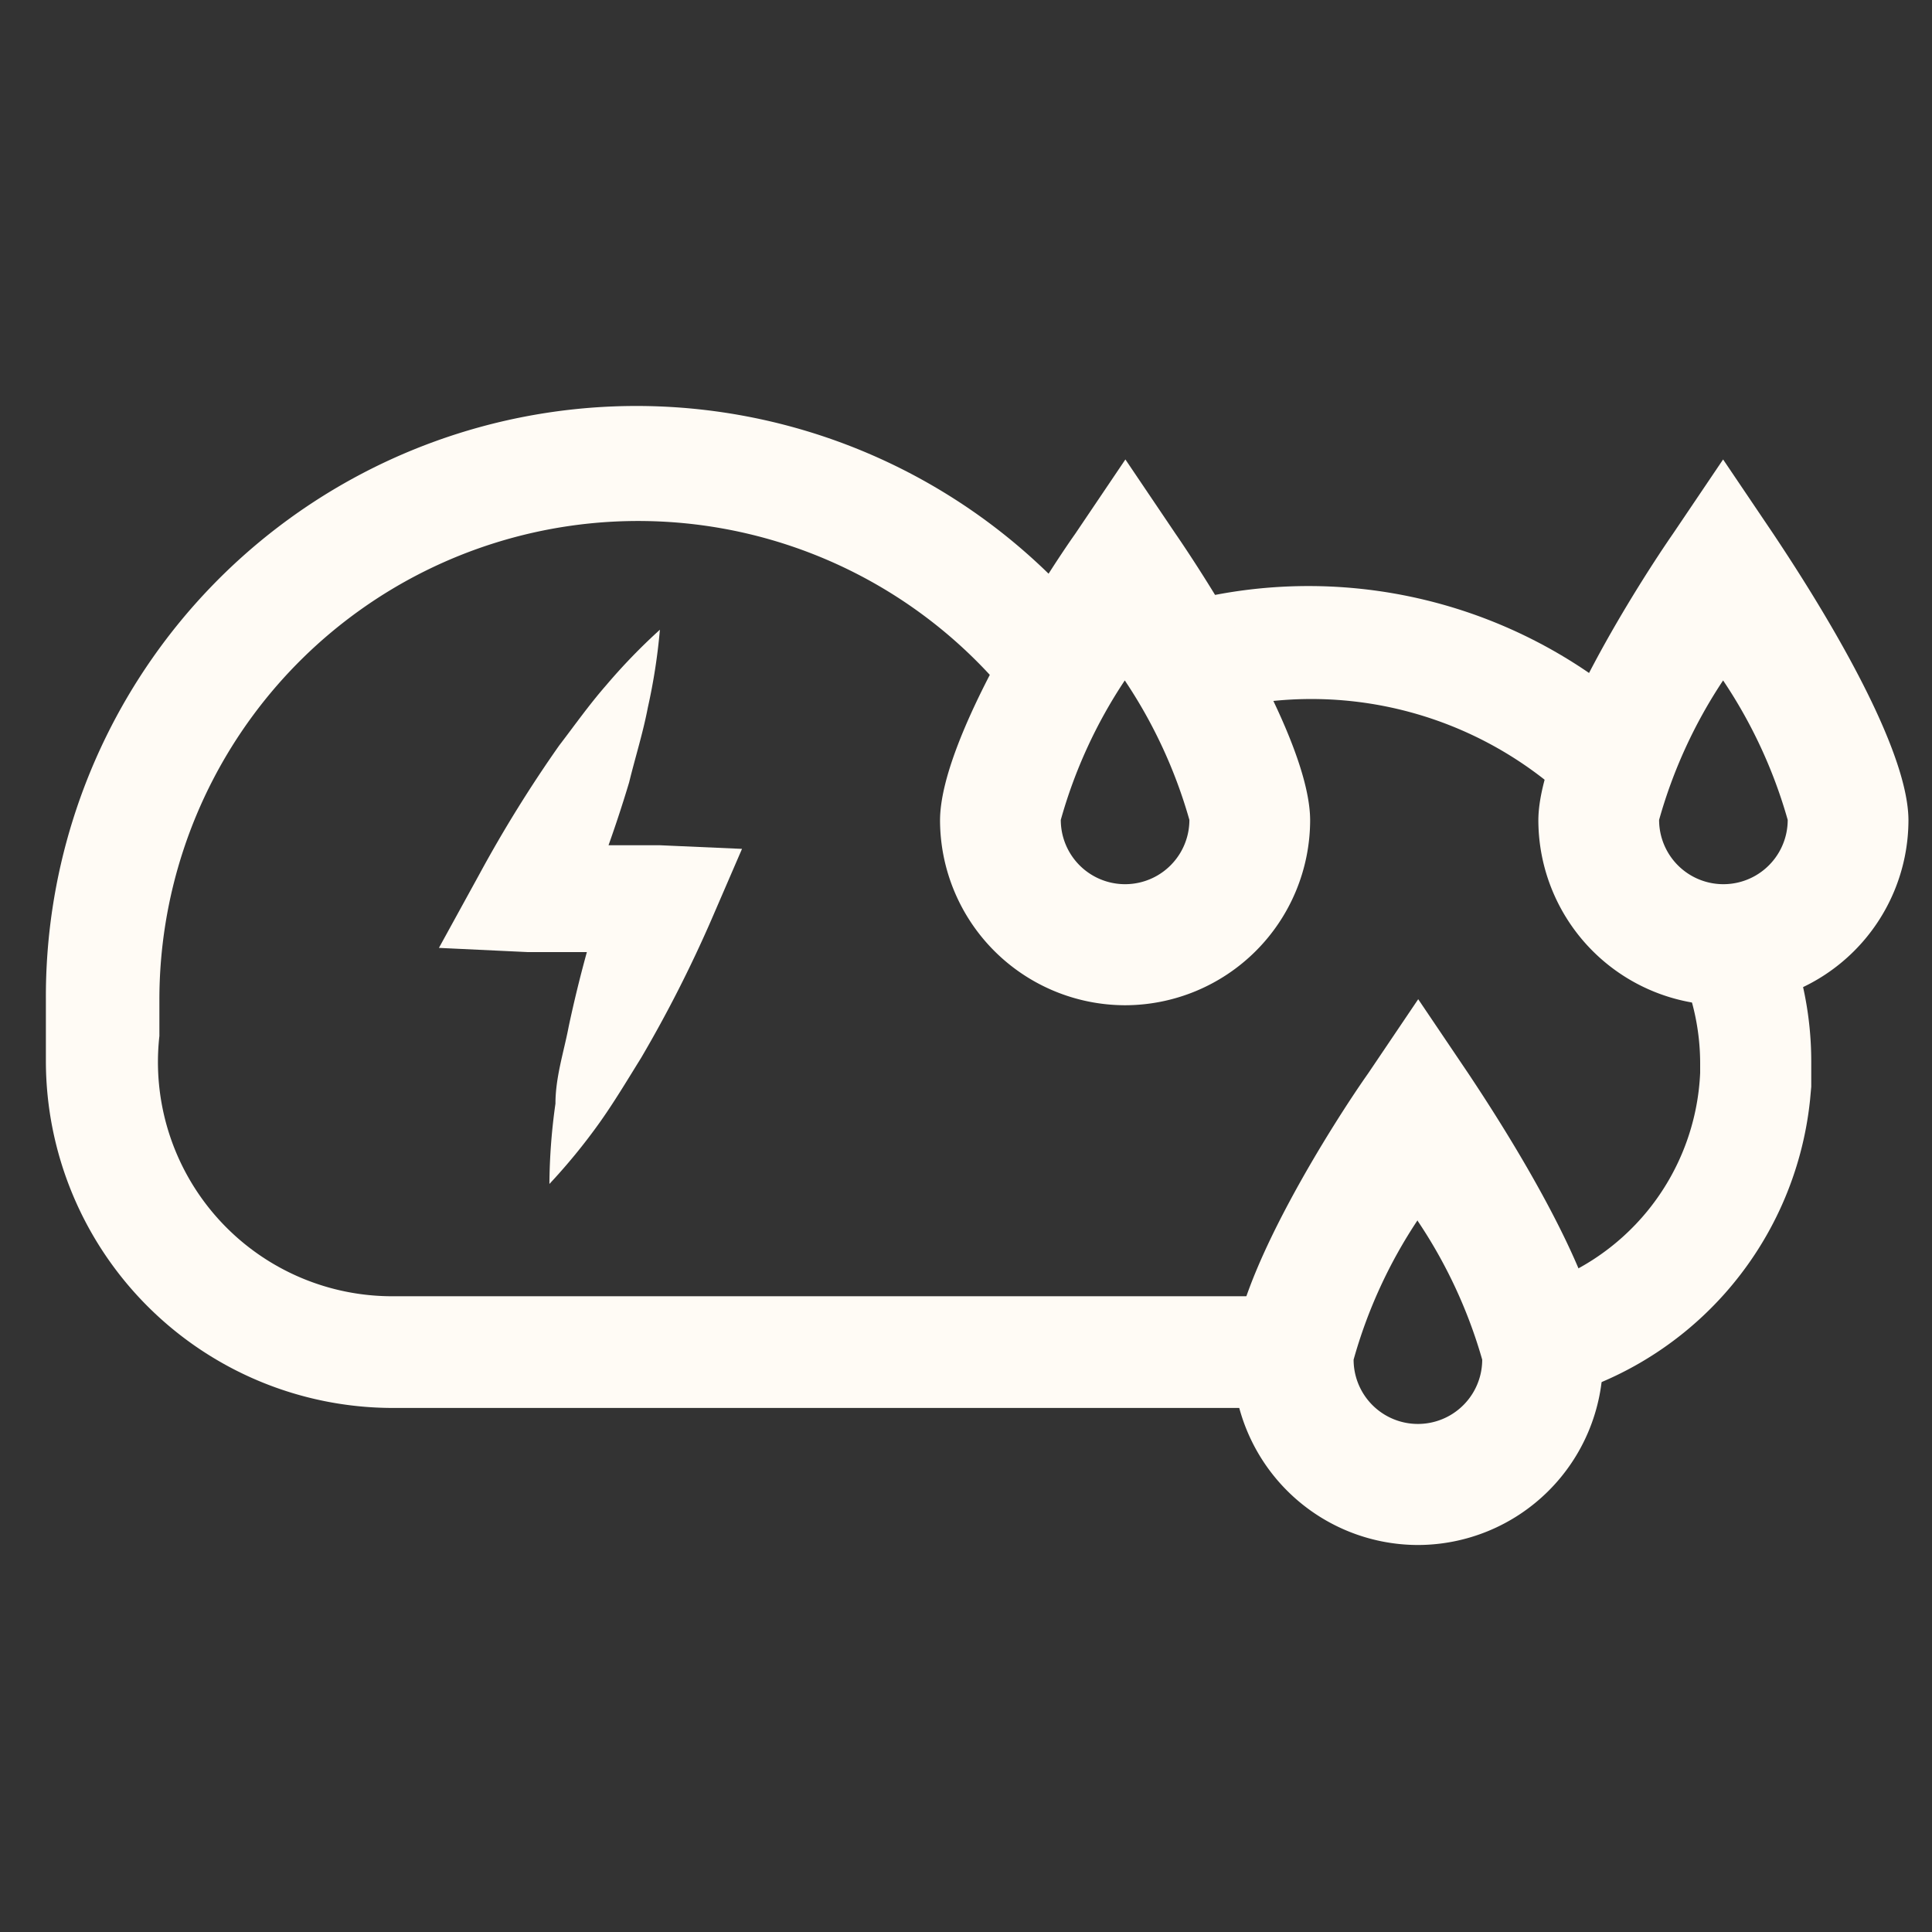 <svg id="background" xmlns="http://www.w3.org/2000/svg" viewBox="0 0 32 32"><rect x="0" y="0" width="32" height="32" fill="#333333" stroke="none"/><defs><style>.cls-1{fill:#fffbf5;}</style></defs><title>ie_proto-comp</title><path class="cls-1" d="M28.54,16.65a3.07,3.07,0,0,1-3.06-3.06c0-1.34,1.71-4,2.23-4.75l0.83-1.23,0.83,1.23c0.52,0.78,2.24,3.41,2.24,4.75A3.07,3.07,0,0,1,28.54,16.65Zm0-5.38a8.13,8.13,0,0,0-1.06,2.31,1.06,1.06,0,0,0,2.13,0A8.09,8.09,0,0,0,28.54,11.27Z"/><path class="cls-1" d="M23.48,25.59a3.07,3.07,0,0,1-3.06-3.06c0-1.34,1.71-4,2.24-4.75l0.83-1.23,0.83,1.23c0.52,0.78,2.23,3.41,2.23,4.75A3.07,3.07,0,0,1,23.48,25.59Zm0-5.38a8.11,8.11,0,0,0-1.06,2.31,1.06,1.06,0,0,0,2.13,0A8.12,8.12,0,0,0,23.48,20.22Z"/><path class="cls-1" d="M10.93,10.43a9.78,9.78,0,0,1-.2,1.29c-0.08.42-.21,0.83-0.31,1.24a21.65,21.65,0,0,1-.86,2.36L8.74,14c0.73,0,1.46,0,2.19,0l1.36,0.06-0.51,1.18a21.38,21.38,0,0,1-1.16,2.28c-0.23.37-.45,0.74-0.7,1.09a9.86,9.86,0,0,1-.82,1,9.86,9.86,0,0,1,.1-1.33c0-.44.14-0.86,0.22-1.28a21.37,21.37,0,0,1,.68-2.46l0.84,1.23c-0.73,0-1.46,0-2.19,0l-1.48-.07,0.67-1.22a21.63,21.63,0,0,1,1.32-2.13c0.26-.34.5-0.68,0.78-1A9.81,9.81,0,0,1,10.93,10.43Z"/><path class="cls-1" d="M20.07,11.8a6.25,6.25,0,0,1,6.43,2,2,2,0,0,1,0-.23,4.89,4.89,0,0,1,.63-1.79,8.22,8.22,0,0,0-8-1.67C19.39,10.59,19.76,11.2,20.07,11.8Z"/><path class="cls-1" d="M21.42,22.53a3.09,3.09,0,0,1,.29-1.06H6.5a3.88,3.88,0,0,1-3.86-4.31c0-.2,0-0.4,0-0.61a7.93,7.93,0,0,1,14.46-4.49c0.3-.61.67-1.26,1-1.76A9.78,9.78,0,0,0,.76,16.55q0,0.29,0,.58c0,0.15,0,.3,0,0.44A5.75,5.75,0,0,0,6.5,23.32H21.58A2.05,2.05,0,0,1,21.42,22.53Z"/><path class="cls-1" d="M30,17.58a5.68,5.68,0,0,0-.44-2.19,2,2,0,0,1-2,0,6.39,6.39,0,0,1,.28.69,3.85,3.85,0,0,1,.32,1.54c0,0.05,0,.1,0,0.15h0a3.89,3.89,0,0,1-2.9,3.59,3.42,3.42,0,0,1,.35,1.21,2,2,0,0,1-.12.65,5.72,5.72,0,0,0,4.49-5L30,18l0-.32S30,17.63,30,17.58Z"/><path class="cls-1" d="M18.63,16.65a3.07,3.07,0,0,1-3.06-3.06c0-1.34,1.71-4,2.24-4.75l0.83-1.23,0.83,1.23C20,9.61,21.7,12.25,21.7,13.59A3.07,3.07,0,0,1,18.63,16.65Zm0-5.38a8.11,8.11,0,0,0-1.06,2.31,1.06,1.06,0,0,0,2.13,0A8.12,8.12,0,0,0,18.63,11.27Z"/></svg>